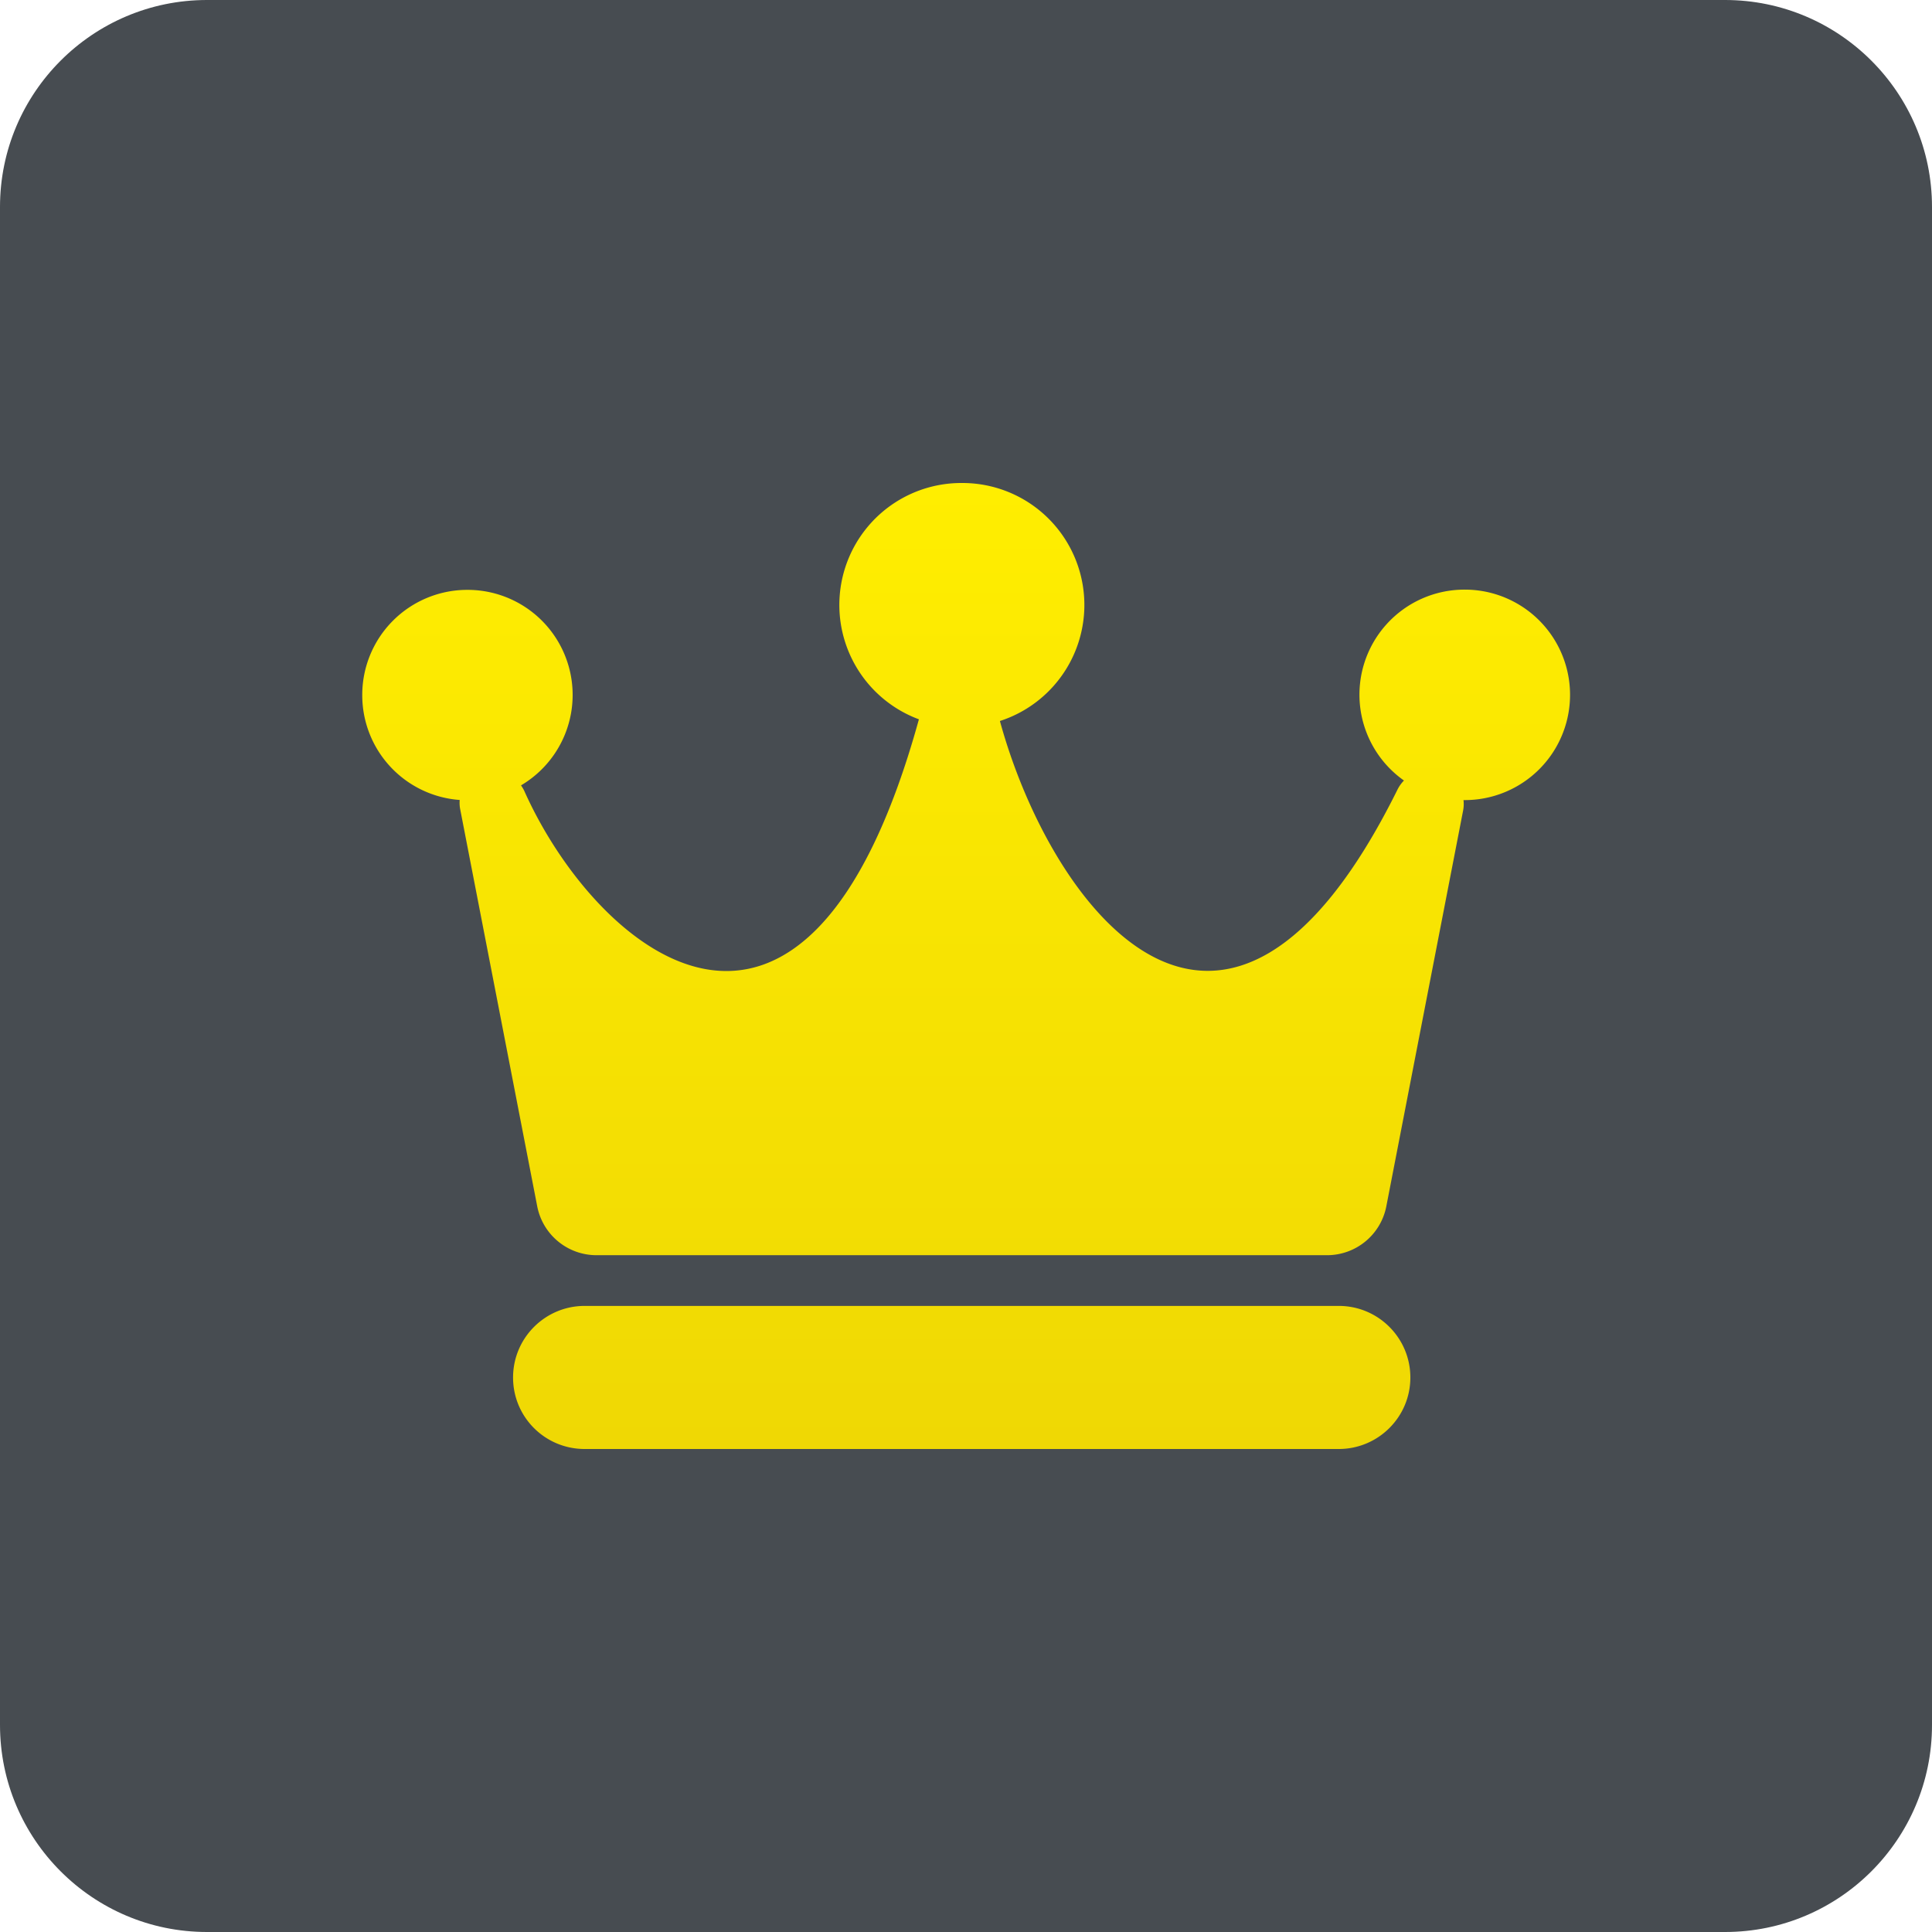 <svg xmlns="http://www.w3.org/2000/svg" width="16" height="16" fill="none" xmlns:v="https://vecta.io/nano"><path opacity=".01" fill="#d8d8d8" d="M3 3h10v10H3z"/><g fill-rule="evenodd"><path d="M14.286 16c.946 0 1.714-.768 1.714-1.714V1.714C16 .768 15.232 0 14.286 0H1.714C.768 0 0 .768 0 1.714v12.571C0 15.232.768 16 1.714 16h12.571z" fill="#474c51"/><path d="M8.281 5.971A1.01 1.01 0 0 0 7.965 4a1.01 1.01 0 0 0-.355 1.957c-.939 3.4-2.672 1.919-3.265.6-.008-.019-.019-.036-.03-.053a.87.87 0 0 0-.447-1.619.87.87 0 0 0-.868.871.87.87 0 0 0 .807.869c-.002.025-.001.051.004.076l.638 3.289a.5.5 0 0 0 .491.405h6.05a.5.5 0 0 0 .491-.405l.636-3.278a.28.28 0 0 0 .003-.086h.011a.87.87 0 1 0 0-1.743.87.87 0 0 0-.504 1.581.3.3 0 0 0-.054.076c-1.43 2.885-2.865.995-3.293-.572zm-3.439 4.844c-.327 0-.593.265-.593.593s.265.592.593.592h6.245c.327 0 .593-.265.593-.592s-.265-.593-.593-.593H4.843z" fill="url(#A)"/></g><defs><linearGradient id="A" x1="8" y1="4" x2="8" y2="12" gradientUnits="userSpaceOnUse"><stop stop-color="#fe0"/><stop offset="1" stop-color="#efd804"/></linearGradient></defs></svg>